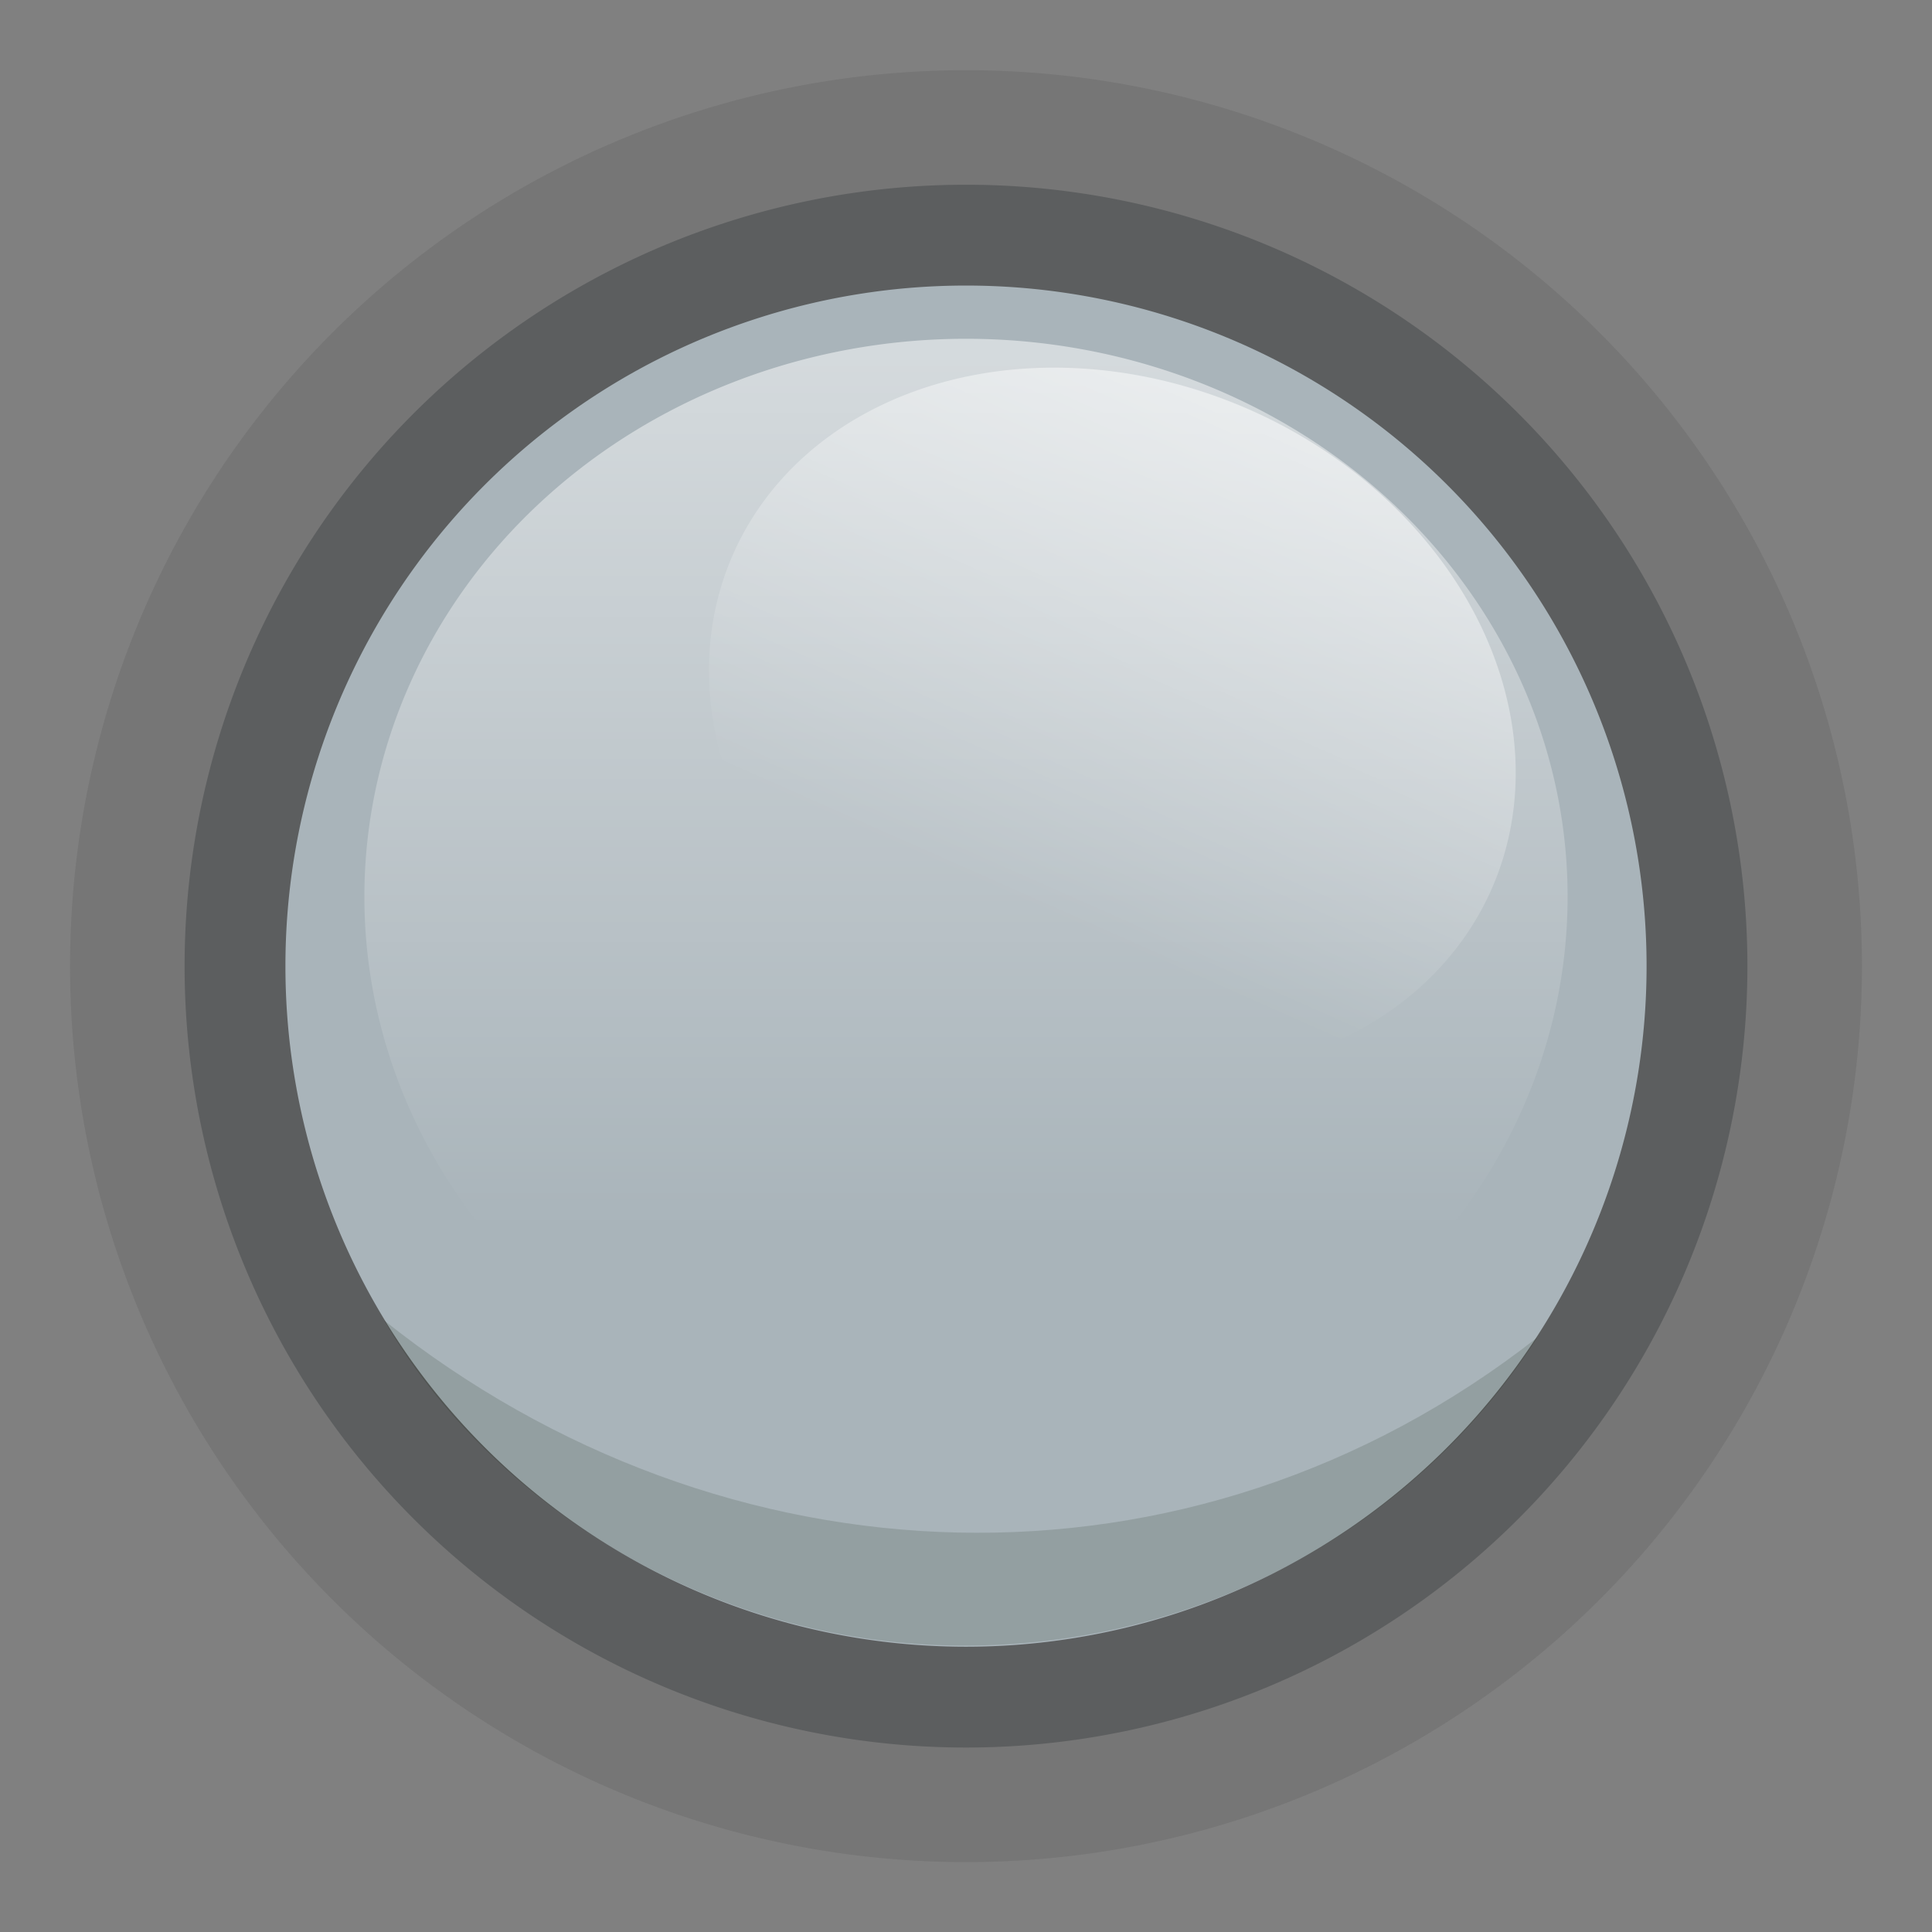 <?xml version="1.0" encoding="UTF-8" standalone="no"?>
<svg
   xmlns:dc="http://purl.org/dc/elements/1.1/"
   xmlns:cc="http://creativecommons.org/ns#"
   xmlns:rdf="http://www.w3.org/1999/02/22-rdf-syntax-ns#"
   xmlns:svg="http://www.w3.org/2000/svg"
   xmlns="http://www.w3.org/2000/svg"
   xmlns:xlink="http://www.w3.org/1999/xlink"
   height="256"
   width="256"
   id="svg4961"
   viewBox="0 0 256 256"
   version="1.0">
  <rect x="0" y="0" width="256" height="256" fill="#808080" stroke="none"/>
  <defs
     id="defs4963">
    <linearGradient
       gradientTransform="matrix(97.871,0,0,110.106,-334.205,-610.161)"
       x1="8.553"
       y1="6.588"
       x2="8.553"
       gradientUnits="userSpaceOnUse"
       y2="13.388"
       id="b">
      <stop
         id="stop4966"
         offset="0"
         stop-color="#6183c6" />
      <stop
         id="stop4968"
         offset="1"
         stop-color="#4e6eca" />
    </linearGradient>
    <linearGradient
       gradientTransform="matrix(74.246,0,0,61.046,-133.403,-131.272)"
       x1="8.5"
       y1="4.221"
       x2="8.5"
       gradientUnits="userSpaceOnUse"
       y2="11.187"
       id="a">
      <stop
         id="stop4971"
         offset="0"
         stop-color="#fff" />
      <stop
         id="stop4973"
         offset="1"
         stop-opacity="0"
         stop-color="#fff" />
    </linearGradient>
    <linearGradient
       y2="11.187"
       x2="8.5"
       y1="4.221"
       x1="8.5"
       gradientTransform="matrix(11.159,4.949,-4.069,9.175,87.131,-24.453)"
       gradientUnits="userSpaceOnUse"
       id="linearGradient4995"
       xlink:href="#a" />
    <linearGradient
       y2="11.187"
       x2="8.5"
       y1="4.221"
       x1="8.5"
       gradientTransform="matrix(17.715,0,0,16.429,-22.578,-20.827)"
       gradientUnits="userSpaceOnUse"
       id="linearGradient4997"
       xlink:href="#a" />
  </defs>
  <path
     style="fill:none;fill-opacity:1;stroke:#5e5e5e;stroke-width:15.318;stroke-linecap:round;stroke-linejoin:round;stroke-opacity:0.297"
     id="path4148"
     d="m 239.057,128.021 a 111.056,111.057 0 0 1 -222.113,0 111.056,111.057 0 1 1 222.113,0 z" />
  <path
     d="m 224.86,128.018 a 96.86,96.86 0 0 1 -193.72,0 96.86,96.86 0 1 1 193.72,0 z"
     id="path4977"
     style="fill:#a9b4ba;fill-opacity:1;stroke:#5c5e5f;stroke-width:13.36;stroke-linecap:round;stroke-linejoin:round;stroke-opacity:1" />
  <path
     d="m 207.716,118.82 a 79.717,73.931 0 0 1 -159.434,0 79.717,73.931 0 1 1 159.434,0 z"
     id="path4979"
     style="opacity:0.5;fill:url(#linearGradient4997)" />
  <g
     transform="translate(0,240)"
     style="display:none;fill:#ffffff"
     id="g4981"
     display="none">
    <path
       id="path4983"
       d="M 7.032,10.14 C 7.003,8.768 7.577,7.737 8.461,7.024 9.987,5.792 9.743,4.184 8.055,4.064 6.742,3.97 6.262,4.87 6.107,5.733 5.923,6.598 4.245,6.596 4.3,5.517 4.669,3.49 6.131,2.635 7.971,2.617 c 1.13,-0.011 2.029,0.285 2.697,0.855 1.073,1.011 0.917,2.737 0.19,3.606 -0.927,1.11 -1.857,1.683 -1.852,3.062 0.003,0.678 -1.959,0.671 -1.974,0 z" />
    <path
       style="display:inline"
       id="path4985"
       display="inline"
       transform="translate(-0.29,-0.596)"
       d="m 9.508,13.095 a 1.218,1.218 0 1 1 -2.437,0 1.218,1.218 0 1 1 2.437,0 z" />
  </g>
  <path
     style="opacity:0.5;fill:url(#linearGradient4995)"
     id="path4993"
     d="M 197.619,117.868 A 54.933,45.166 23.914 1 1 97.185,73.331 54.933,45.166 23.914 0 1 197.619,117.868 Z" />
  <path
     style="opacity:0.5;fill:#0e200a;fill-opacity:0.285"
     id="path4999"
     d="m 203.73,177.198 c -46.046,36.122 -107.834,33.624 -152.85,-2.253 14.202,24.359 43.715,43.565 78.158,43.093 30.296,-0.415 58.237,-15.441 74.692,-40.84 z" />
</svg>
